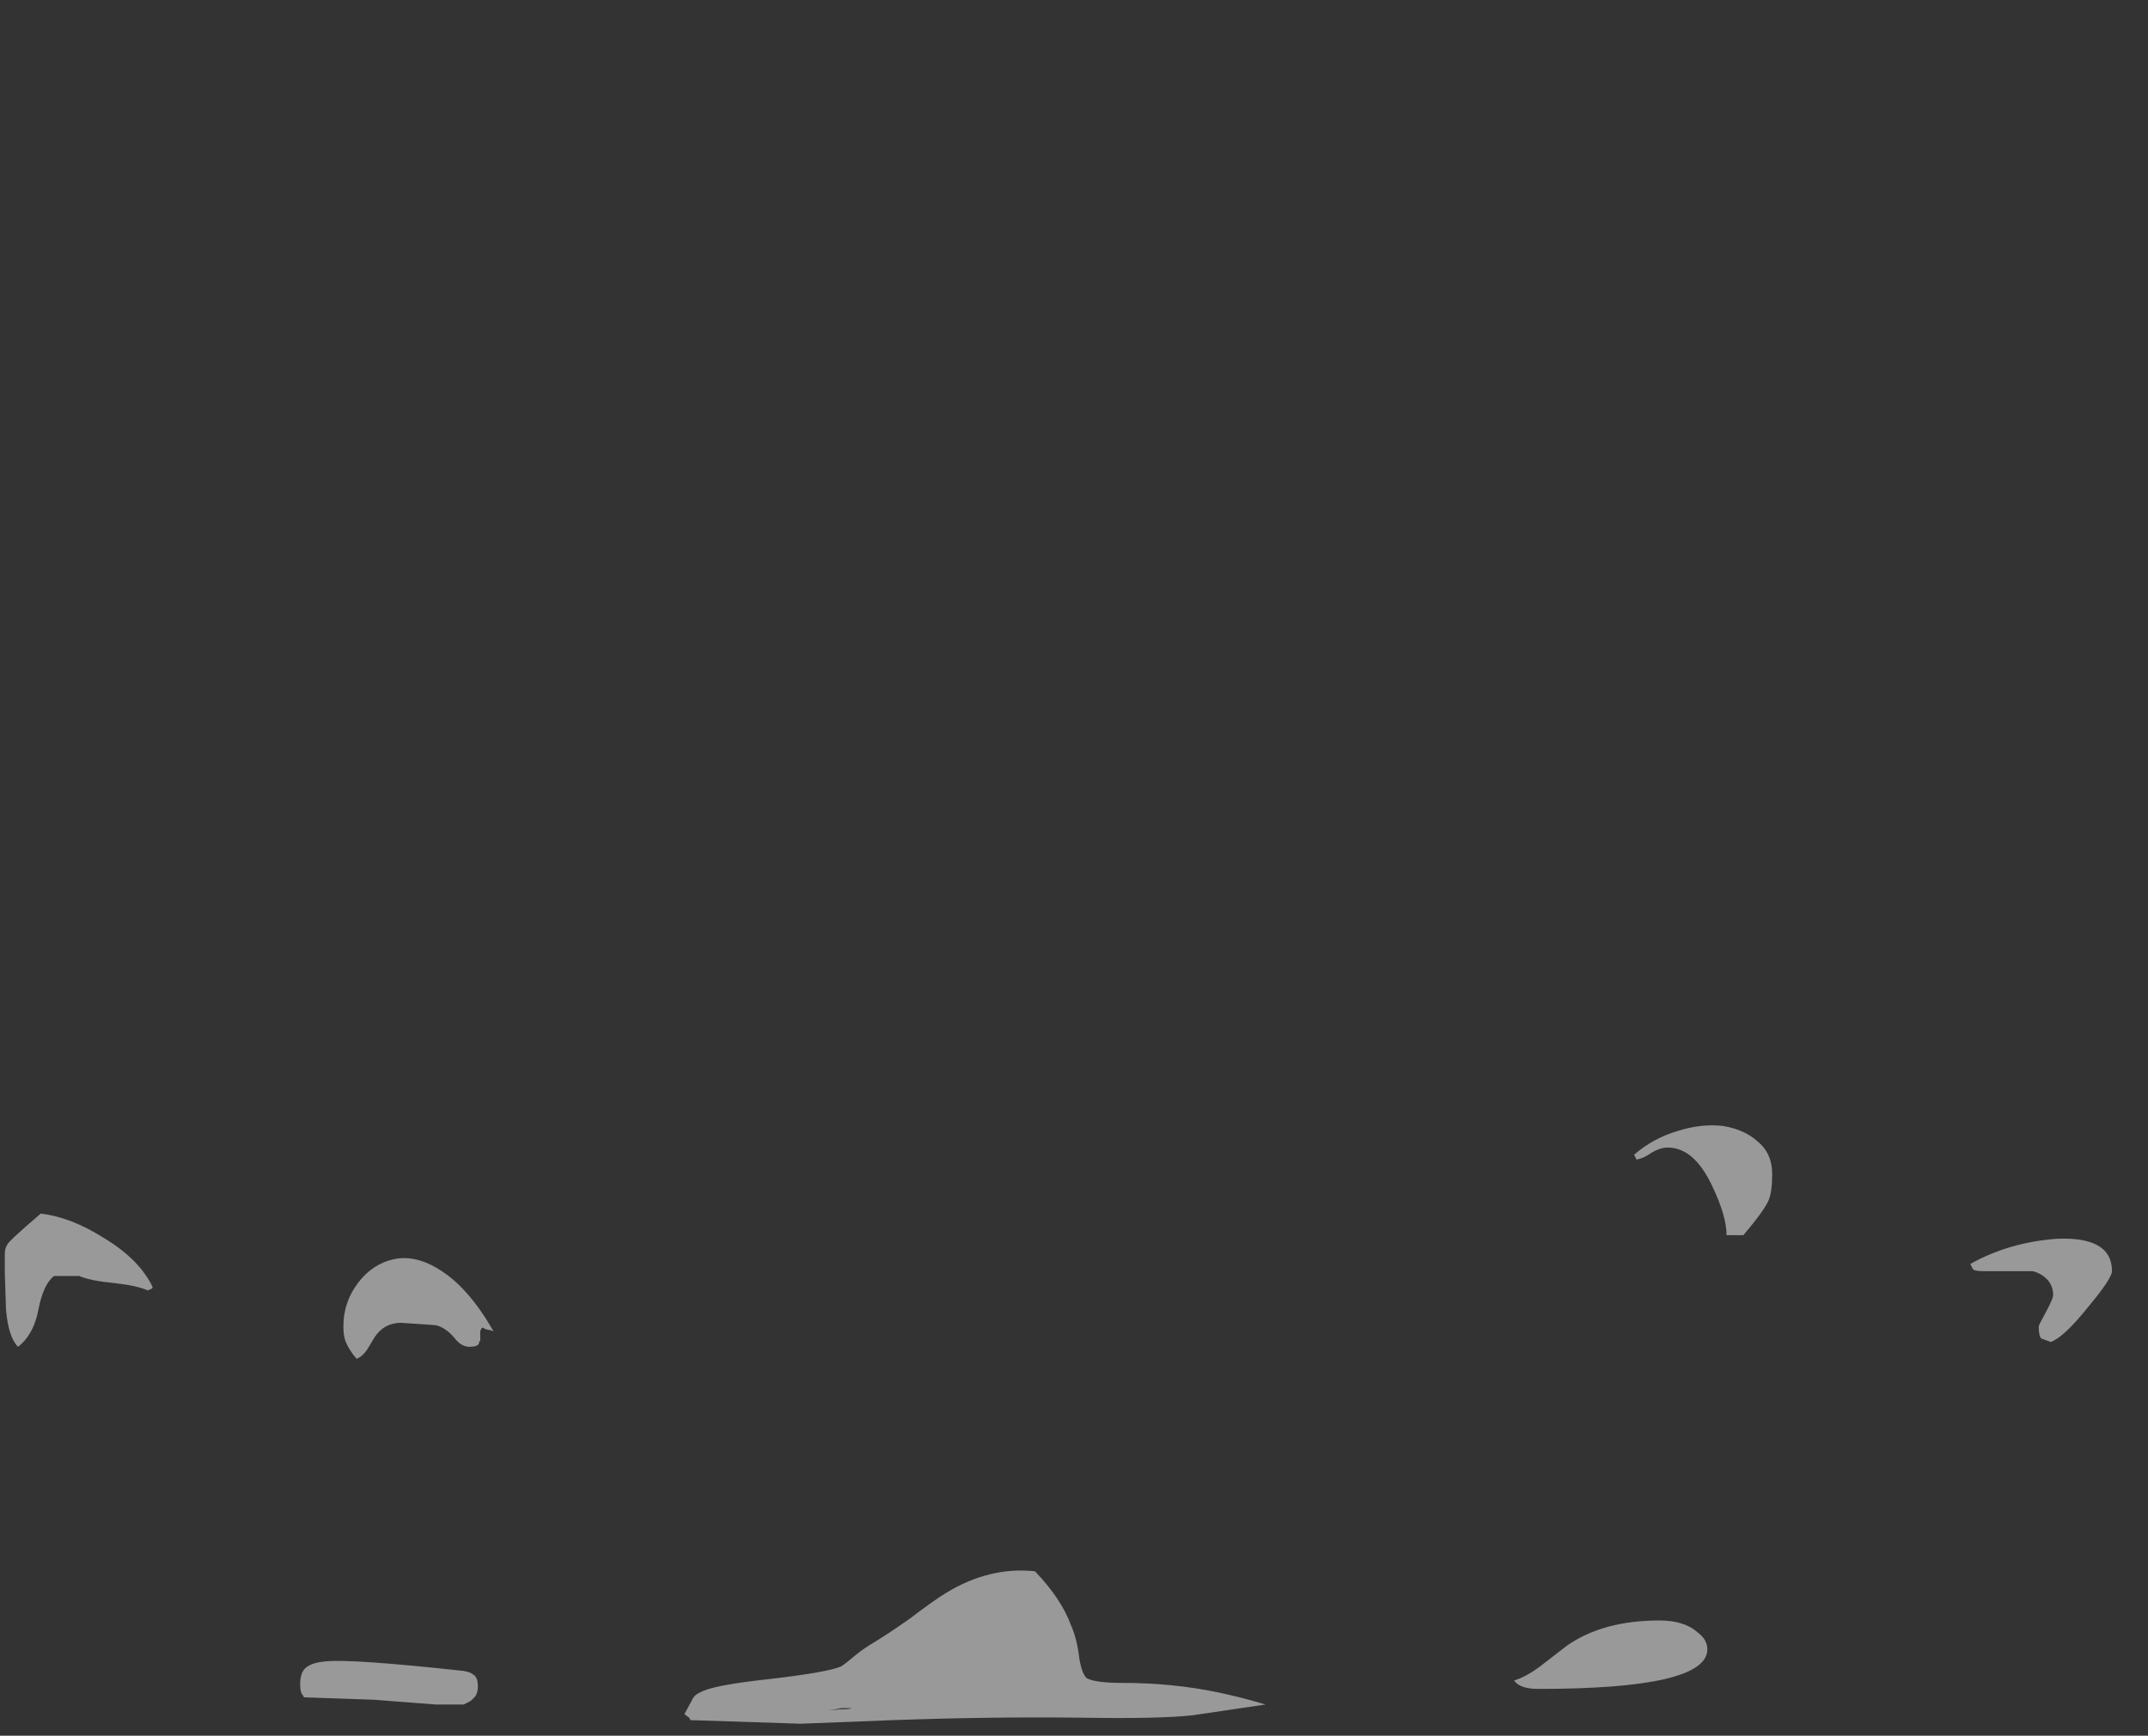 <?xml version="1.0" encoding="UTF-8" standalone="no"?>
<svg xmlns:ffdec="https://www.free-decompiler.com/flash" xmlns:xlink="http://www.w3.org/1999/xlink" ffdec:objectType="frame" height="506.1px" width="626.15px" xmlns="http://www.w3.org/2000/svg">
  <rect width="100%" height="100%" fill="#333333" stroke="none"/>
  <g transform="matrix(1.0, 0.0, 0.0, 1.0, 366.45, 500.85)">
    <use ffdec:characterId="56" height="24.9" transform="matrix(7.0, 0.0, 0.0, 7.0, -365.05, -172.55)" width="87.75" xlink:href="#shape0"/>
  </g>
  <defs>
    <g id="shape0" transform="matrix(1.0, 0.0, 0.0, 1.0, 52.15, 24.65)">
      <path d="M21.3 -21.55 Q21.1 -21.1 20.25 -20.1 L19.55 -20.1 Q19.55 -20.9 18.95 -22.15 18.2 -23.75 17.1 -23.75 16.8 -23.75 16.45 -23.55 16.1 -23.3 15.8 -23.25 L15.7 -23.45 Q16.5 -24.15 17.55 -24.45 18.5 -24.75 19.4 -24.65 20.3 -24.5 20.85 -24.0 21.45 -23.5 21.45 -22.65 21.45 -21.9 21.3 -21.55 M12.9 -3.0 Q14.4 -4.05 16.75 -4.05 17.8 -4.05 18.35 -3.55 18.75 -3.25 18.75 -2.85 18.75 -1.2 11.7 -1.2 10.95 -1.2 10.7 -1.55 11.2 -1.7 11.8 -2.15 L12.9 -3.0 M32.3 -18.6 L30.25 -18.6 Q29.85 -18.6 29.8 -18.7 L29.7 -18.9 Q31.3 -19.8 33.3 -19.95 35.6 -20.05 35.6 -18.6 35.6 -18.3 34.6 -17.1 33.6 -15.85 33.05 -15.65 L32.65 -15.8 Q32.55 -15.9 32.55 -16.3 32.55 -16.35 32.85 -16.9 33.15 -17.45 33.15 -17.6 33.15 -17.95 32.95 -18.2 32.7 -18.5 32.3 -18.6 M-52.15 -18.55 L-52.15 -19.3 Q-52.15 -19.55 -52.05 -19.7 -52.0 -19.85 -50.65 -21.0 -49.4 -20.85 -48.05 -20.0 -46.55 -19.1 -46.0 -17.95 L-46.0 -17.9 Q-46.05 -17.85 -46.2 -17.8 -46.65 -18.0 -47.55 -18.1 -48.6 -18.2 -49.05 -18.4 L-50.1 -18.4 Q-50.55 -18.05 -50.75 -17.0 -50.95 -15.95 -51.6 -15.45 -52.0 -15.85 -52.1 -17.0 L-52.15 -18.55 M-34.2 -16.35 L-35.65 -16.45 Q-36.35 -16.45 -36.75 -15.85 L-37.05 -15.35 Q-37.25 -15.05 -37.5 -14.95 -37.8 -15.3 -37.95 -15.65 -38.05 -15.9 -38.05 -16.3 -38.05 -17.3 -37.45 -18.1 -36.85 -18.9 -35.95 -19.1 -35.0 -19.3 -33.95 -18.6 -32.8 -17.85 -31.8 -16.1 L-31.95 -16.15 Q-32.1 -16.15 -32.25 -16.25 -32.3 -16.25 -32.35 -16.1 L-32.35 -15.7 Q-32.4 -15.7 -32.4 -15.6 -32.45 -15.45 -32.8 -15.45 -33.15 -15.45 -33.45 -15.85 -33.8 -16.25 -34.2 -16.35 M-39.7 -0.85 Q-39.7 -0.9 -39.75 -0.95 -39.85 -1.05 -39.85 -1.4 -39.85 -1.85 -39.65 -2.05 -39.4 -2.3 -38.75 -2.35 -37.65 -2.45 -33.05 -1.95 -32.75 -1.9 -32.65 -1.8 -32.45 -1.7 -32.45 -1.3 -32.45 -0.95 -32.65 -0.8 -32.7 -0.7 -33.05 -0.55 L-34.2 -0.55 -36.8 -0.75 -39.7 -0.85 M-23.55 -0.7 Q-23.45 -0.95 -23.2 -1.05 -22.7 -1.35 -20.4 -1.6 -17.8 -1.9 -17.3 -2.15 -17.15 -2.25 -16.85 -2.5 -16.5 -2.8 -16.1 -3.05 -15.5 -3.4 -14.5 -4.1 -13.45 -4.9 -12.95 -5.2 -11.15 -6.3 -9.25 -6.1 -8.15 -4.95 -7.75 -3.85 -7.5 -3.3 -7.4 -2.45 -7.3 -1.85 -7.1 -1.65 -6.75 -1.45 -5.6 -1.45 -3.5 -1.45 -1.6 -1.05 -0.65 -0.85 0.35 -0.55 L-2.7 -0.1 Q-4.1 0.05 -7.2 0.0 -10.95 -0.05 -15.15 0.1 L-19.0 0.25 -23.6 0.1 -23.65 0.0 -23.85 -0.15 -23.55 -0.7 M-17.4 -0.35 Q-16.9 -0.35 -16.9 -0.4 L-17.3 -0.4 -17.85 -0.3 -17.4 -0.35" fill="#ffffff" fill-opacity="0.502" fill-rule="evenodd" stroke="none"/>
    </g>
  </defs>
</svg>
